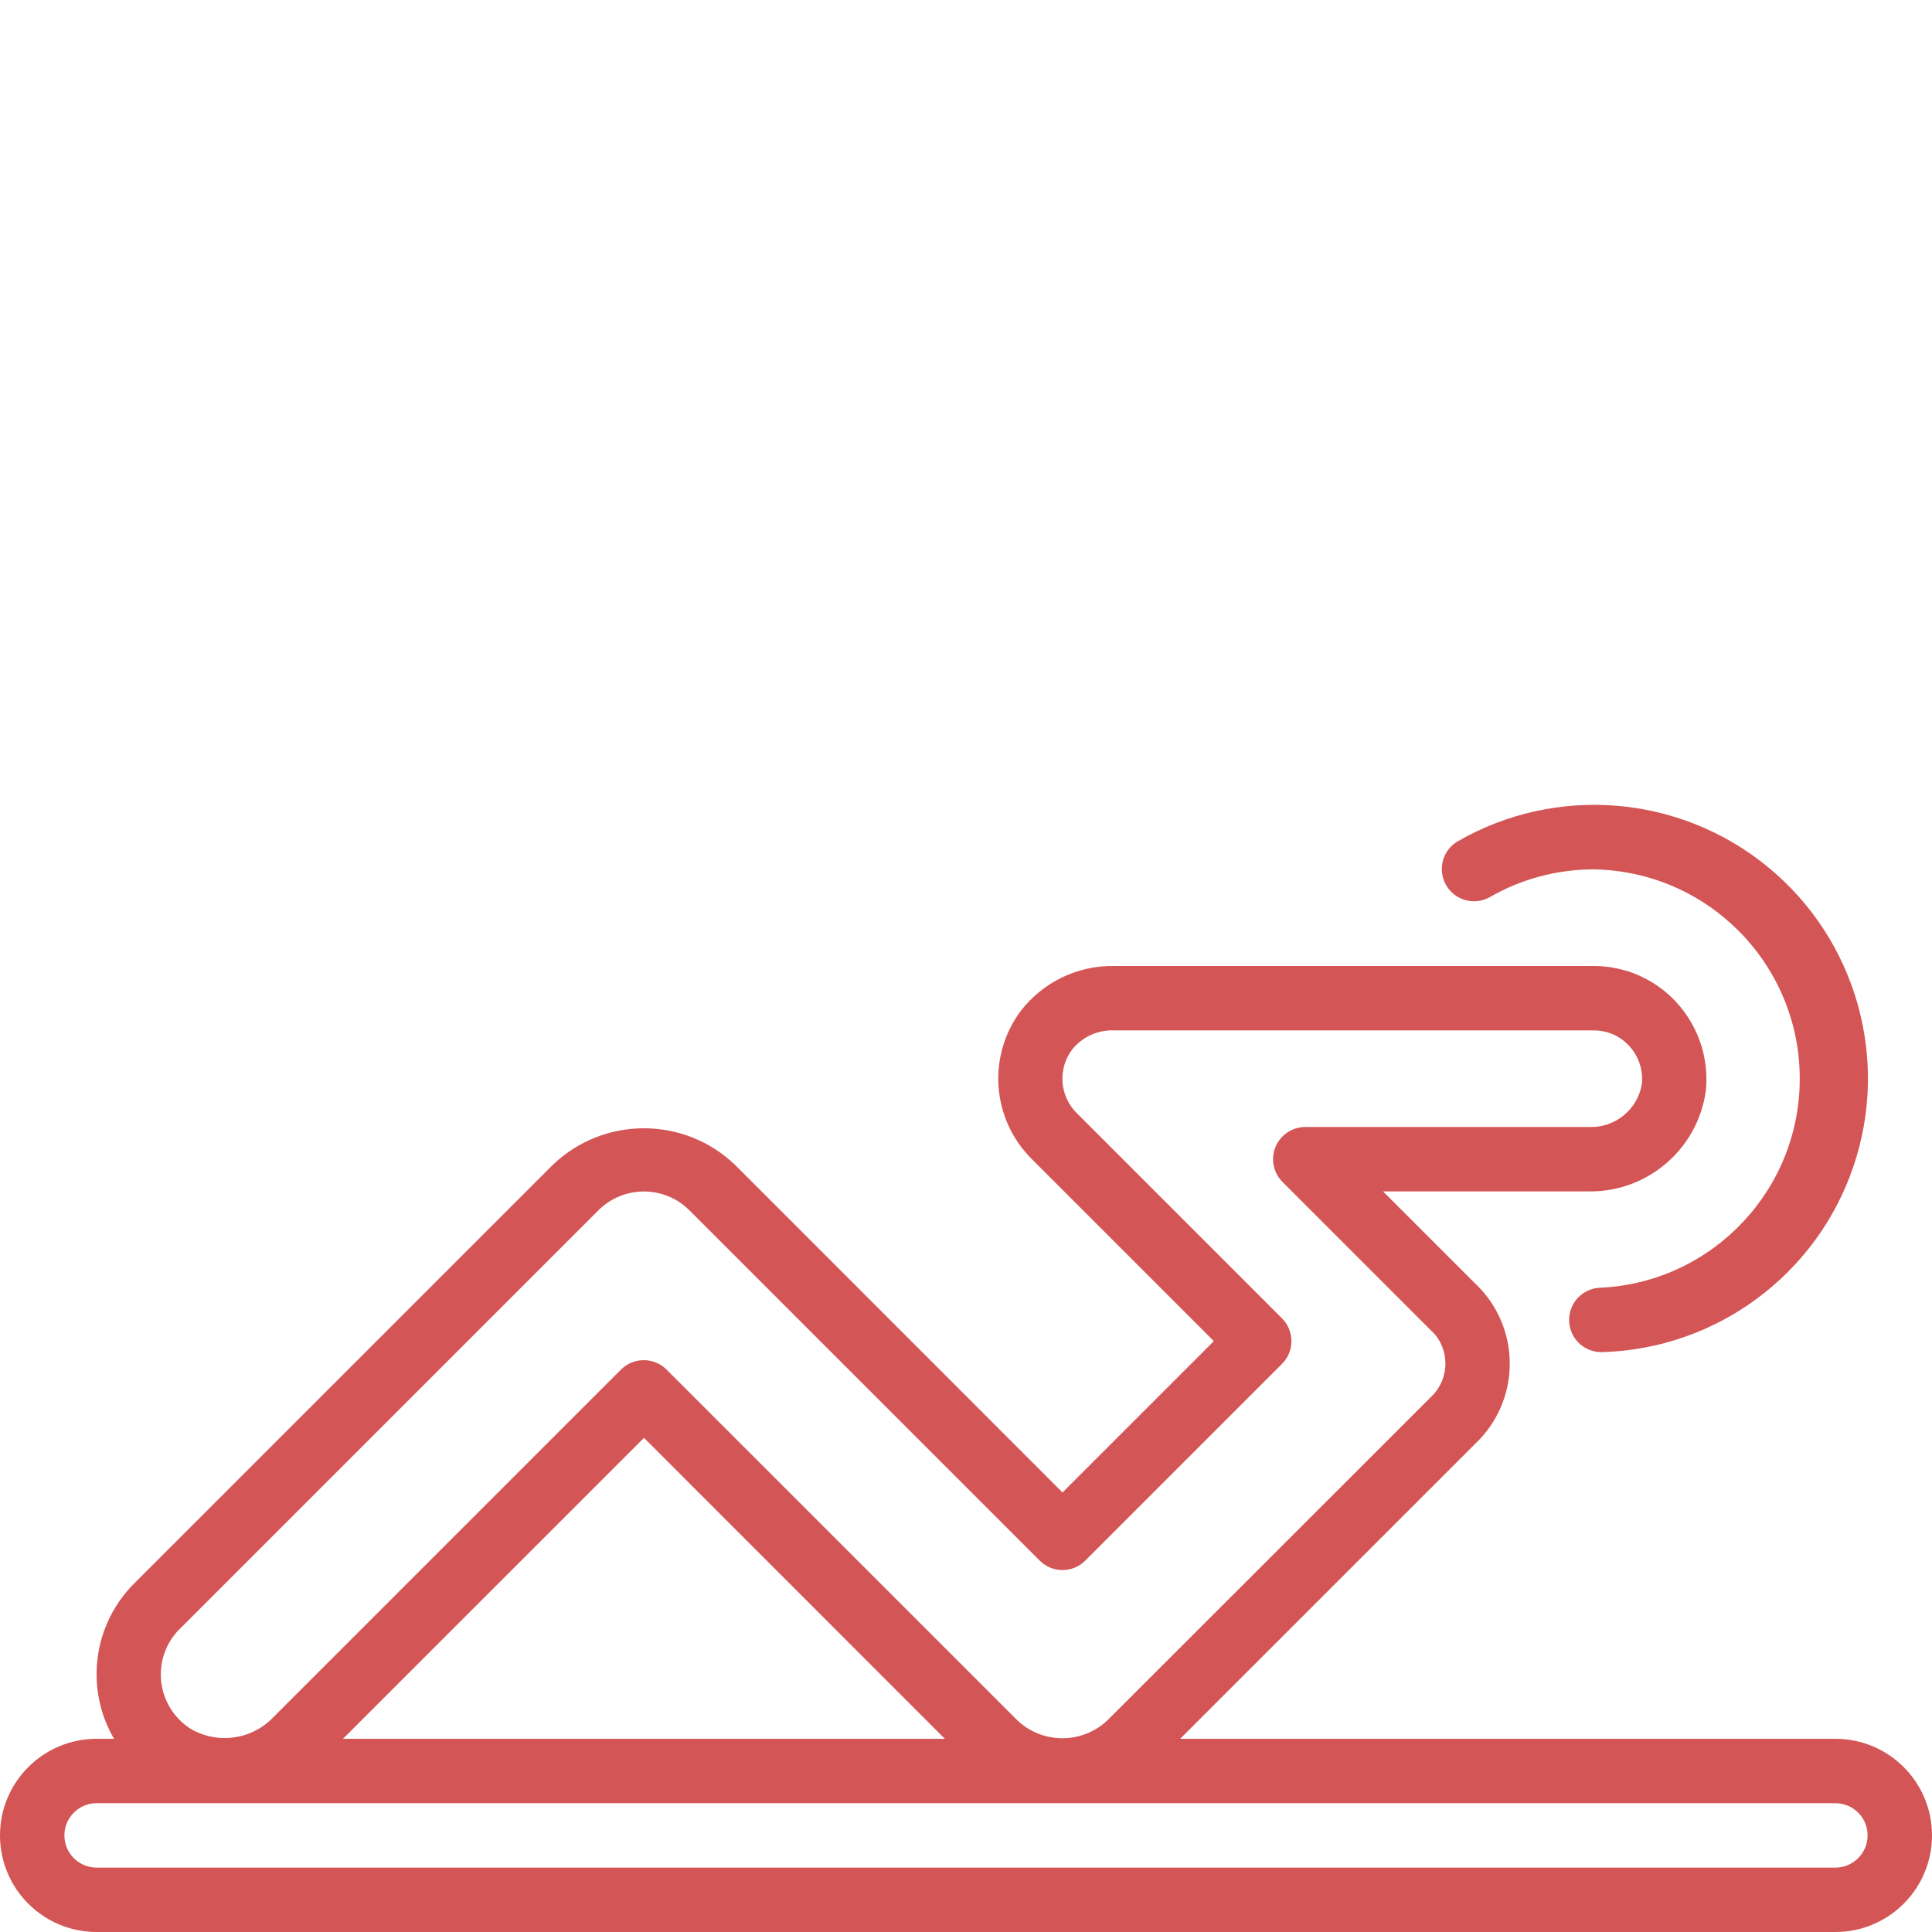 <svg xmlns="http://www.w3.org/2000/svg" version="1.1" xmlns:xlink="http://www.w3.org/1999/xlink" xmlns:svgjs="http://svgjs.com/svgjs" width="512" height="512" x="0" y="0" viewBox="0 0 60 60" style="enable-background:new 0 0 512 512" xml:space="preserve" class=""><g><g xmlns="http://www.w3.org/2000/svg" id="Page-1" fill="none" fill-rule="evenodd"><g id="026---100-Sit-Ups" fill="rgb(0,0,0)" fill-rule="nonzero"><path id="Shape" d="m49.715 39.991c-.357.006-.684.201-.858.513s-.168.693.015 1 .517.492.874.487h.033c3.54-.112 6.639-2.407 7.779-5.76 1.14-3.353.082-7.061-2.656-9.307-2.738-2.246-6.581-2.56-9.647-.787-.464.284-.615.886-.342 1.356s.872.635 1.348.372c.984-.569 2.102-.868 3.239-.865 3.505.058 6.333 2.885 6.392 6.39.059 3.505-2.673 6.426-6.174 6.601z" fill="#d45555" data-original="#000000" class=""></path><path id="Shape" d="m57 54h-20.349l9.192-9.191c1.339-1.294 1.397-3.42.132-4.786l-3.024-3.023h6.4c1.818.02 3.368-1.312 3.623-3.112.177-1.666-.843-3.226-2.44-3.732-.028-.009-.056-.016-.085-.022-.309-.089-.628-.134-.949-.134h-14.9c-1.139-.019-2.219.504-2.91 1.409-1.031 1.397-.889 3.337.335 4.568l5.672 5.673-4.7 4.7-10.173-10.177c-1.581-1.511-4.072-1.511-5.653 0l-13 13c-1.284 1.278-1.542 3.262-.629 4.827h-.542c-1.657 0-3 1.343-3 3s1.343 3 3 3h54c1.657 0 3-1.343 3-3s-1.343-3-3-3zm-51.415-3.413 13-13c.781-.779 2.044-.779 2.825 0l10.88 10.88c.39.39 1.024.39 1.414 0l6.11-6.11c.39-.39.39-1.024 0-1.414l-6.375-6.375c-.535-.531-.595-1.376-.14-1.977.316-.392.798-.611 1.301-.591h14.9c.15-0.0.298.022.441.067l.048.013c.661.235 1.075.893 1 1.591-.135.79-.834 1.358-1.635 1.329h-8.817c-.404 0-.769.244-.924.617-.155.374-.069.804.217 1.09l4.738 4.739c.476.584.416 1.438-.139 1.949l-10.029 10.024c-.789.754-2.033.751-2.819-.006l-10.881-10.88c-.39-.39-1.024-.39-1.414 0l-10.8 10.8c-.677.707-1.755.849-2.592.34-.502-.331-.829-.87-.89-1.468-.061-.598.151-1.192.576-1.617zm14.415-5.933 9.343 9.346h-18.692zm37 13.346h-54c-.552 0-1-.448-1-1s.448-1 1-1h54c.552 0 1 .448 1 1s-.448 1-1 1z" fill="#d45555" data-original="#000000" class=""></path></g></g></g></svg>